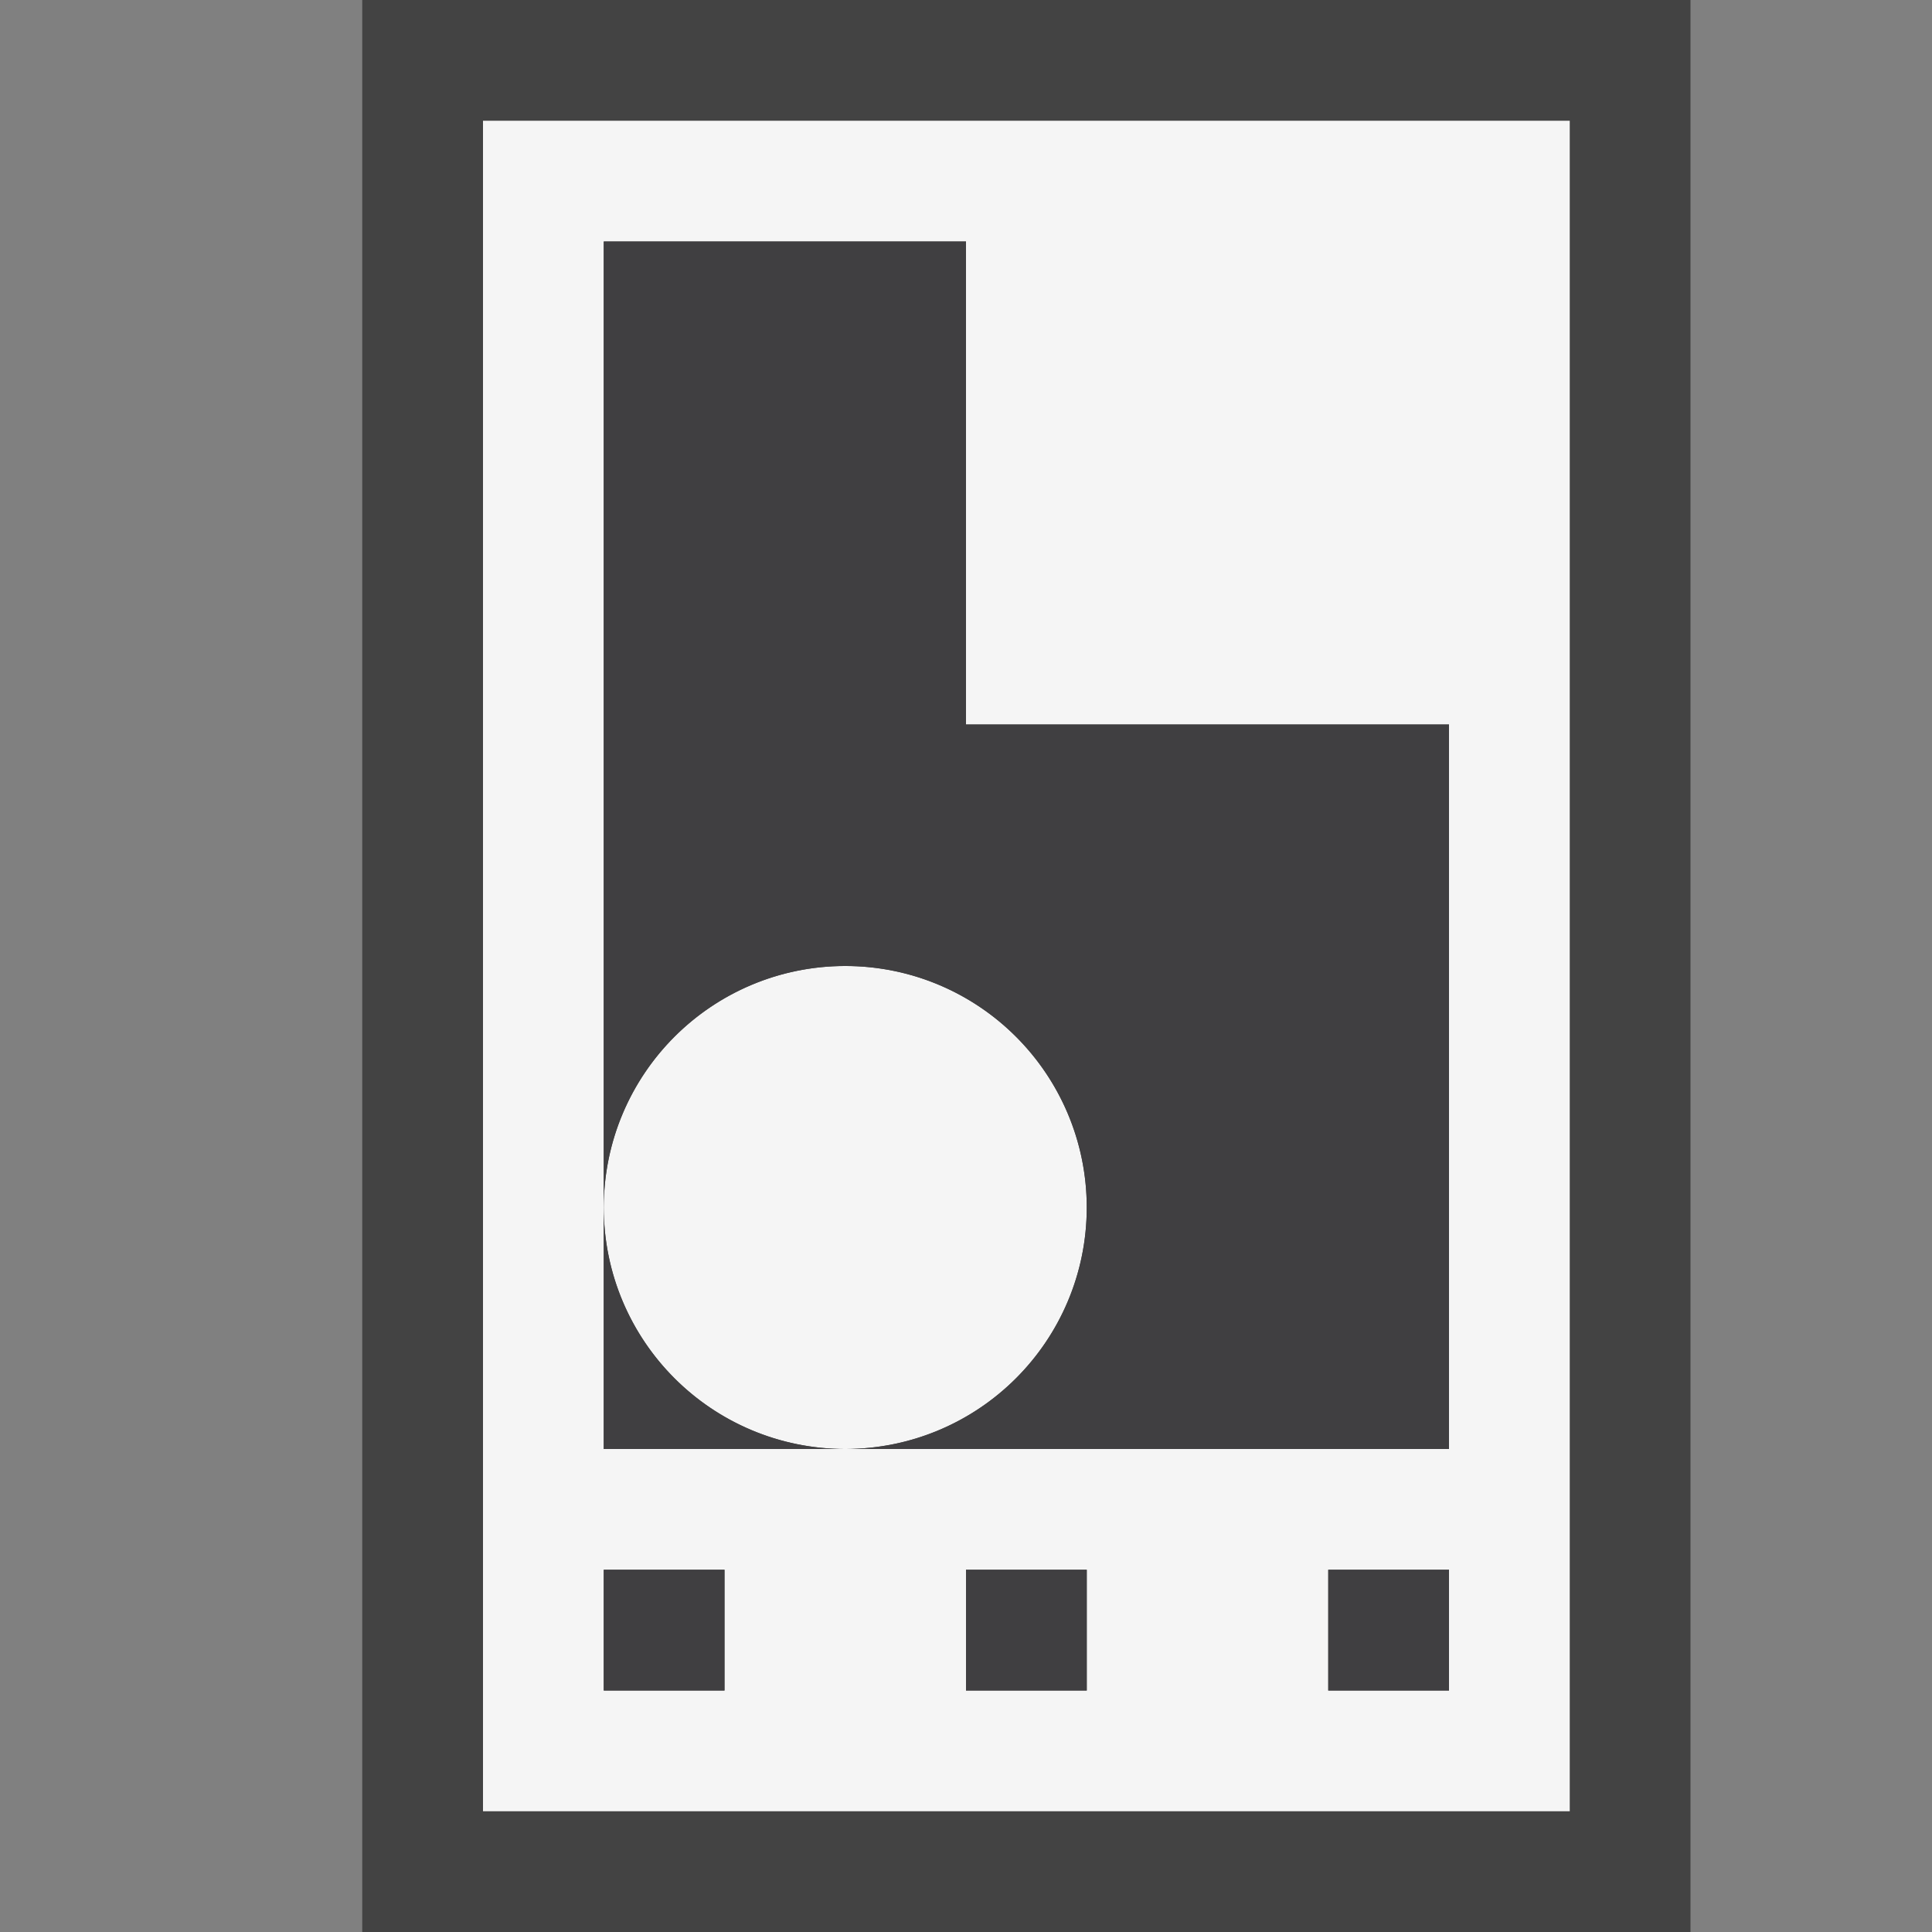 <svg xmlns="http://www.w3.org/2000/svg" viewBox="0 0 16 16"><rect x="0" y="0" width="16" height="16" fill="#808080" stroke="none"/><style>.st0{opacity:0}.st0,.st1{fill:#434343}.st2{fill:none}.st3{fill:#f5f5f5}.st4{fill:#403F41}</style><g id="outline"><path class="st0" d="M0 0h16v16H0z"/><path class="st1" d="M14 16H3V0h11v16z"/></g><g id="icon_x5F_bg"><path class="st2" d="M5 10v2h2a2 2 0 0 1-2-2zM8 13h1v1H8zM11 13h1v1h-1zM5 13h1v1H5z"/><path class="st2" d="M8 2H5v8a2 2 0 1 1 2 2h5V6H8V2z"/><circle class="st3" cx="7" cy="10" r="2"/><path class="st3" d="M4 1v14h9V1H4zm2 13H5v-1h1v1zm3 0H8v-1h1v1zm3 0h-1v-1h1v1zm0-2H5V2h3v4h4v6z"/></g><g id="icon_x5F_fg"><circle class="st2" cx="7" cy="10" r="2"/><path class="st4" d="M5 13h1v1H5zM8 13h1v1H8zM8 2H5v8a2 2 0 1 1 2 2h5V6H8V2z"/><path class="st4" d="M5 10v2h2a2 2 0 0 1-2-2zM11 13h1v1h-1z"/></g></svg>